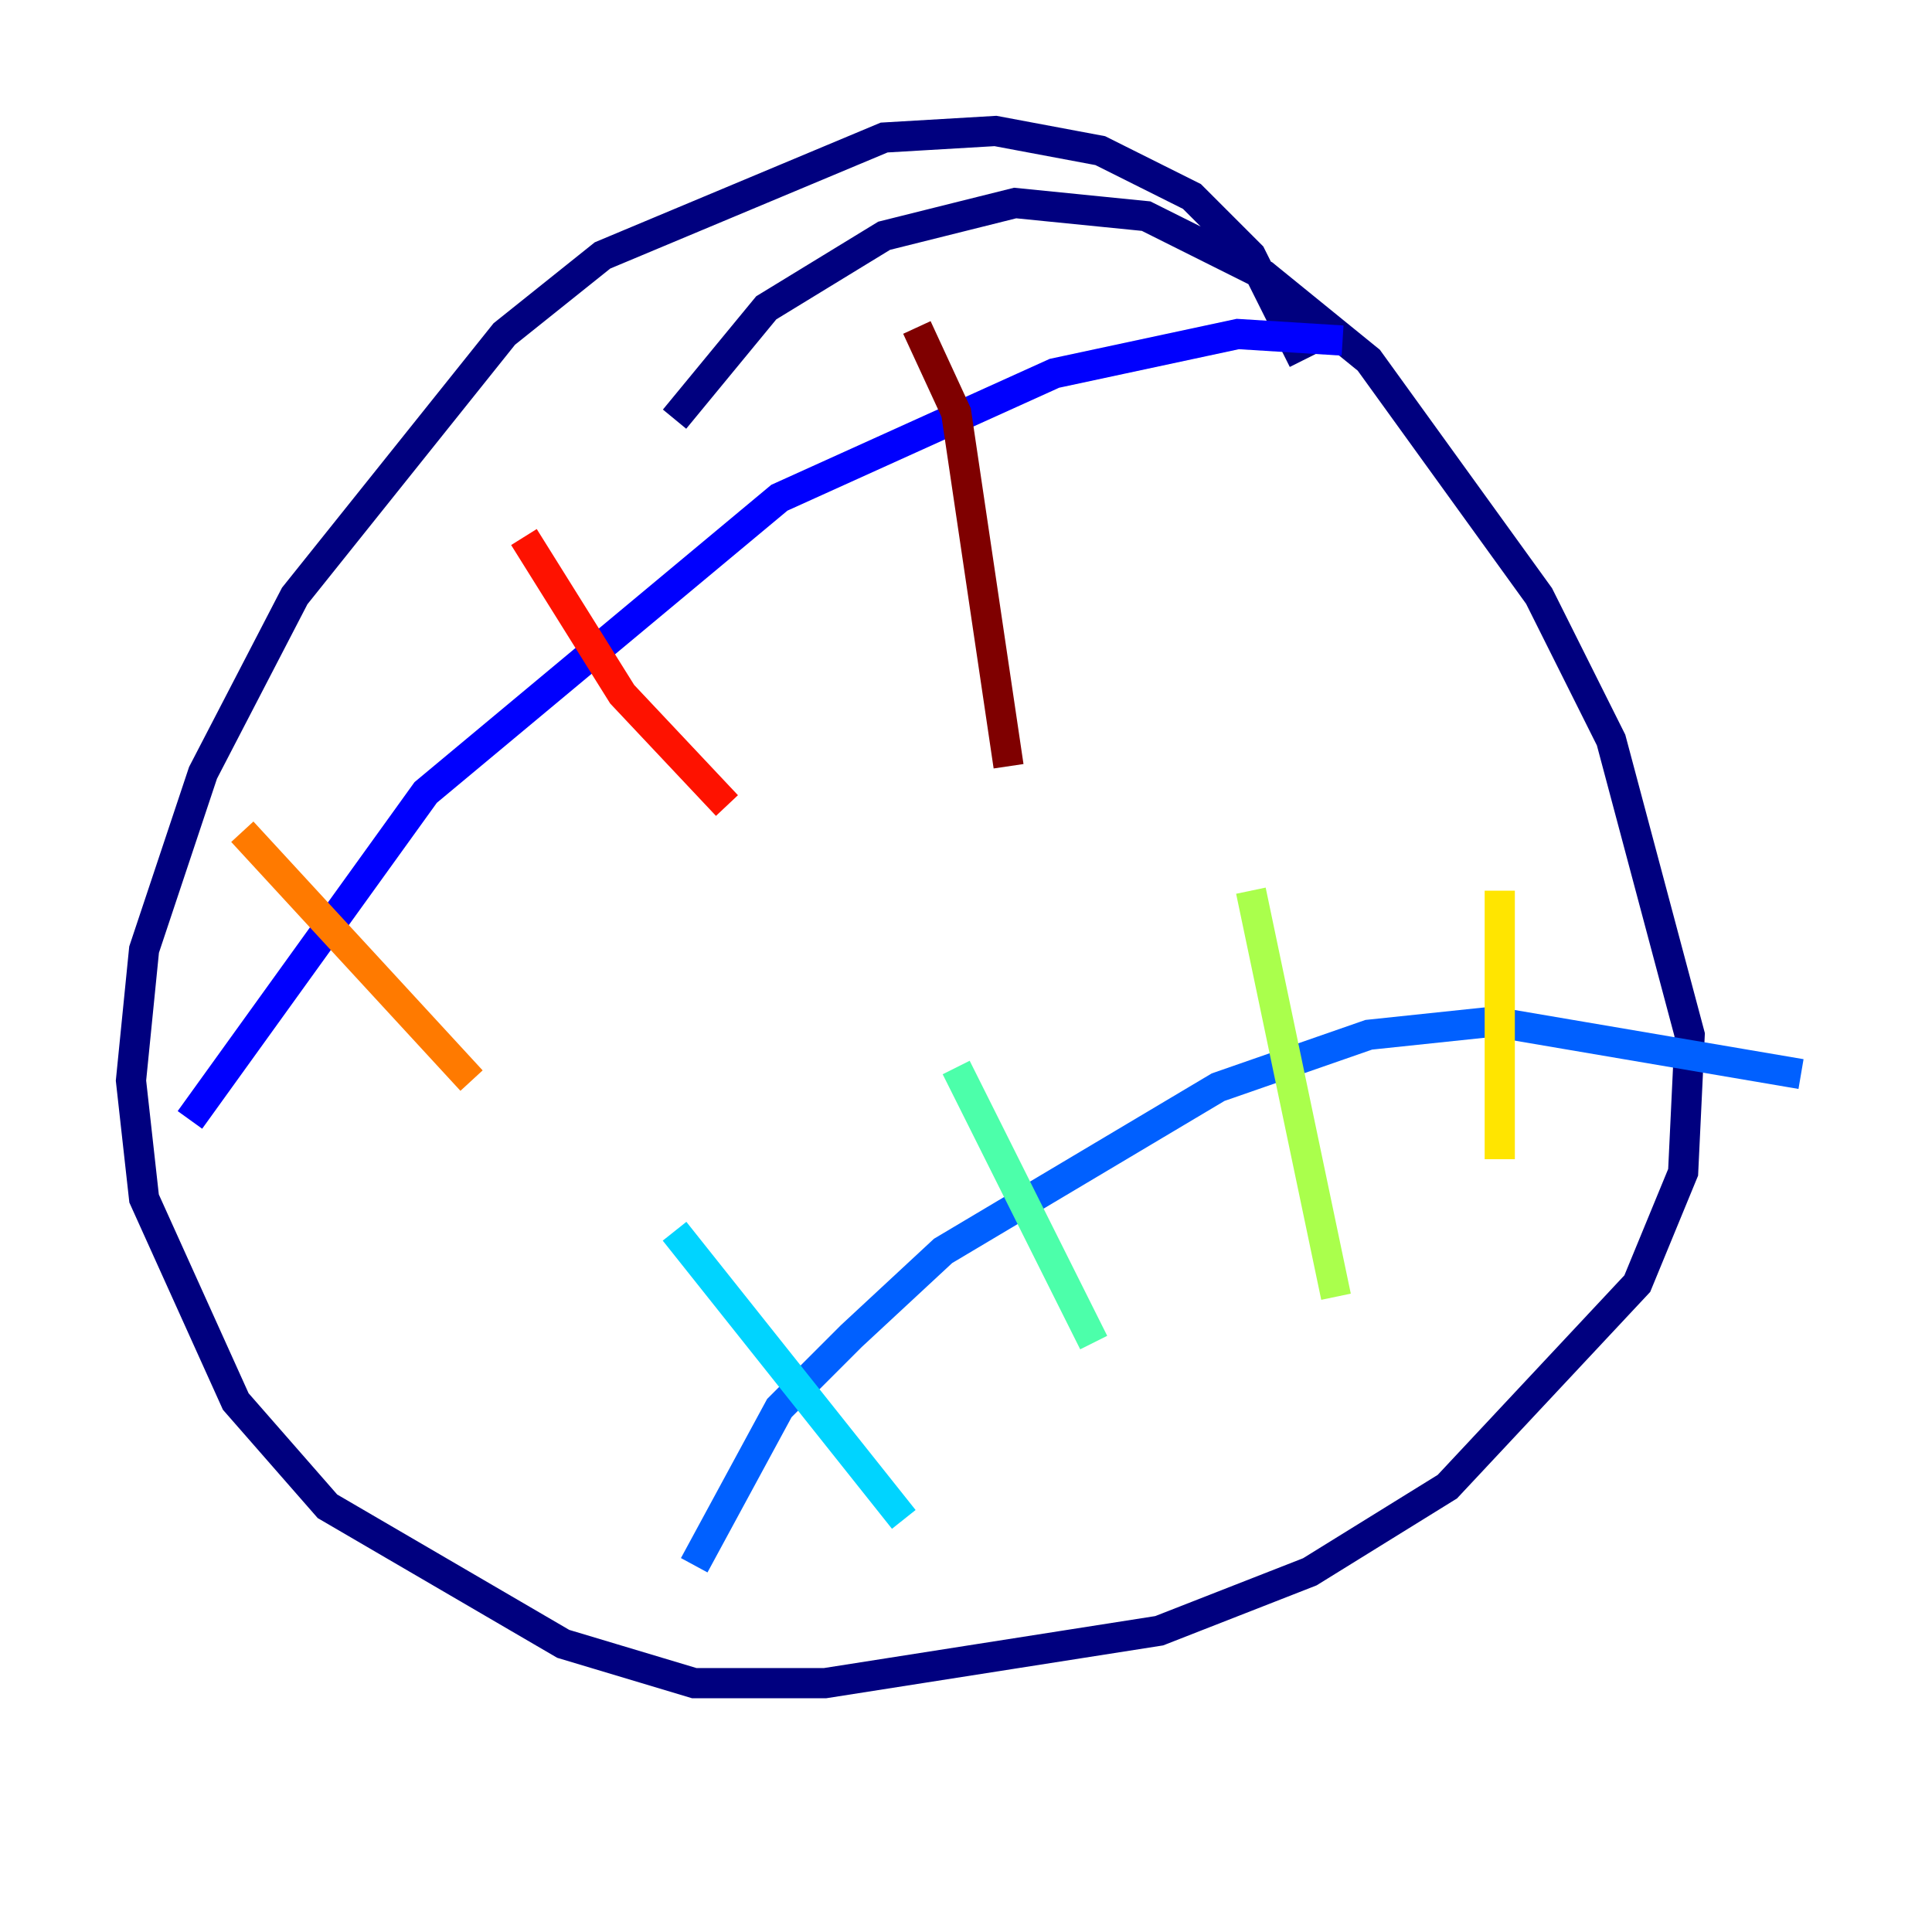 <?xml version="1.0" encoding="utf-8" ?>
<svg baseProfile="tiny" height="128" version="1.2" viewBox="0,0,128,128" width="128" xmlns="http://www.w3.org/2000/svg" xmlns:ev="http://www.w3.org/2001/xml-events" xmlns:xlink="http://www.w3.org/1999/xlink"><defs /><polyline fill="none" points="86.346,23.864 82.875,16.922 78.969,13.017 72.895,9.98 65.953,8.678 58.576,9.112 39.919,16.922 33.41,22.129 19.525,39.485 13.451,51.2 9.546,62.915 8.678,71.593 9.546,79.403 15.62,92.854 21.695,99.797 37.315,108.909 45.993,111.512 54.671,111.512 76.8,108.041 86.78,104.136 95.891,98.495 108.475,85.044 111.512,77.668 111.946,68.556 106.739,49.031 101.966,39.485 90.685,23.864 83.742,18.224 75.932,14.319 67.254,13.451 58.576,15.62 50.766,20.393 44.691,27.77" stroke="#00007f" stroke-width="2" /><polyline fill="none" points="12.583,74.197 28.203,52.502 51.634,32.976 69.858,24.732 82.007,22.129 88.949,22.563" stroke="#0000fe" stroke-width="2" /><polyline fill="none" points="45.993,103.702 51.634,93.288 56.407,88.515 62.481,82.875 80.705,72.027 90.685,68.556 98.929,67.688 119.322,71.159" stroke="#0060ff" stroke-width="2" /><polyline fill="none" points="44.691,81.573 59.878,100.664" stroke="#00d4ff" stroke-width="2" /><polyline fill="none" points="63.349,70.725 72.461,88.949" stroke="#4cffaa" stroke-width="2" /><polyline fill="none" points="82.875,59.01 88.515,85.912" stroke="#aaff4c" stroke-width="2" /><polyline fill="none" points="99.363,59.01 99.363,76.8" stroke="#ffe500" stroke-width="2" /><polyline fill="none" points="16.054,55.105 31.241,71.593" stroke="#ff7a00" stroke-width="2" /><polyline fill="none" points="34.712,35.58 41.22,45.993 48.163,53.37" stroke="#fe1200" stroke-width="2" /><polyline fill="none" points="60.746,21.695 63.349,27.336 66.82,50.766" stroke="#7f0000" stroke-width="2" /></svg>